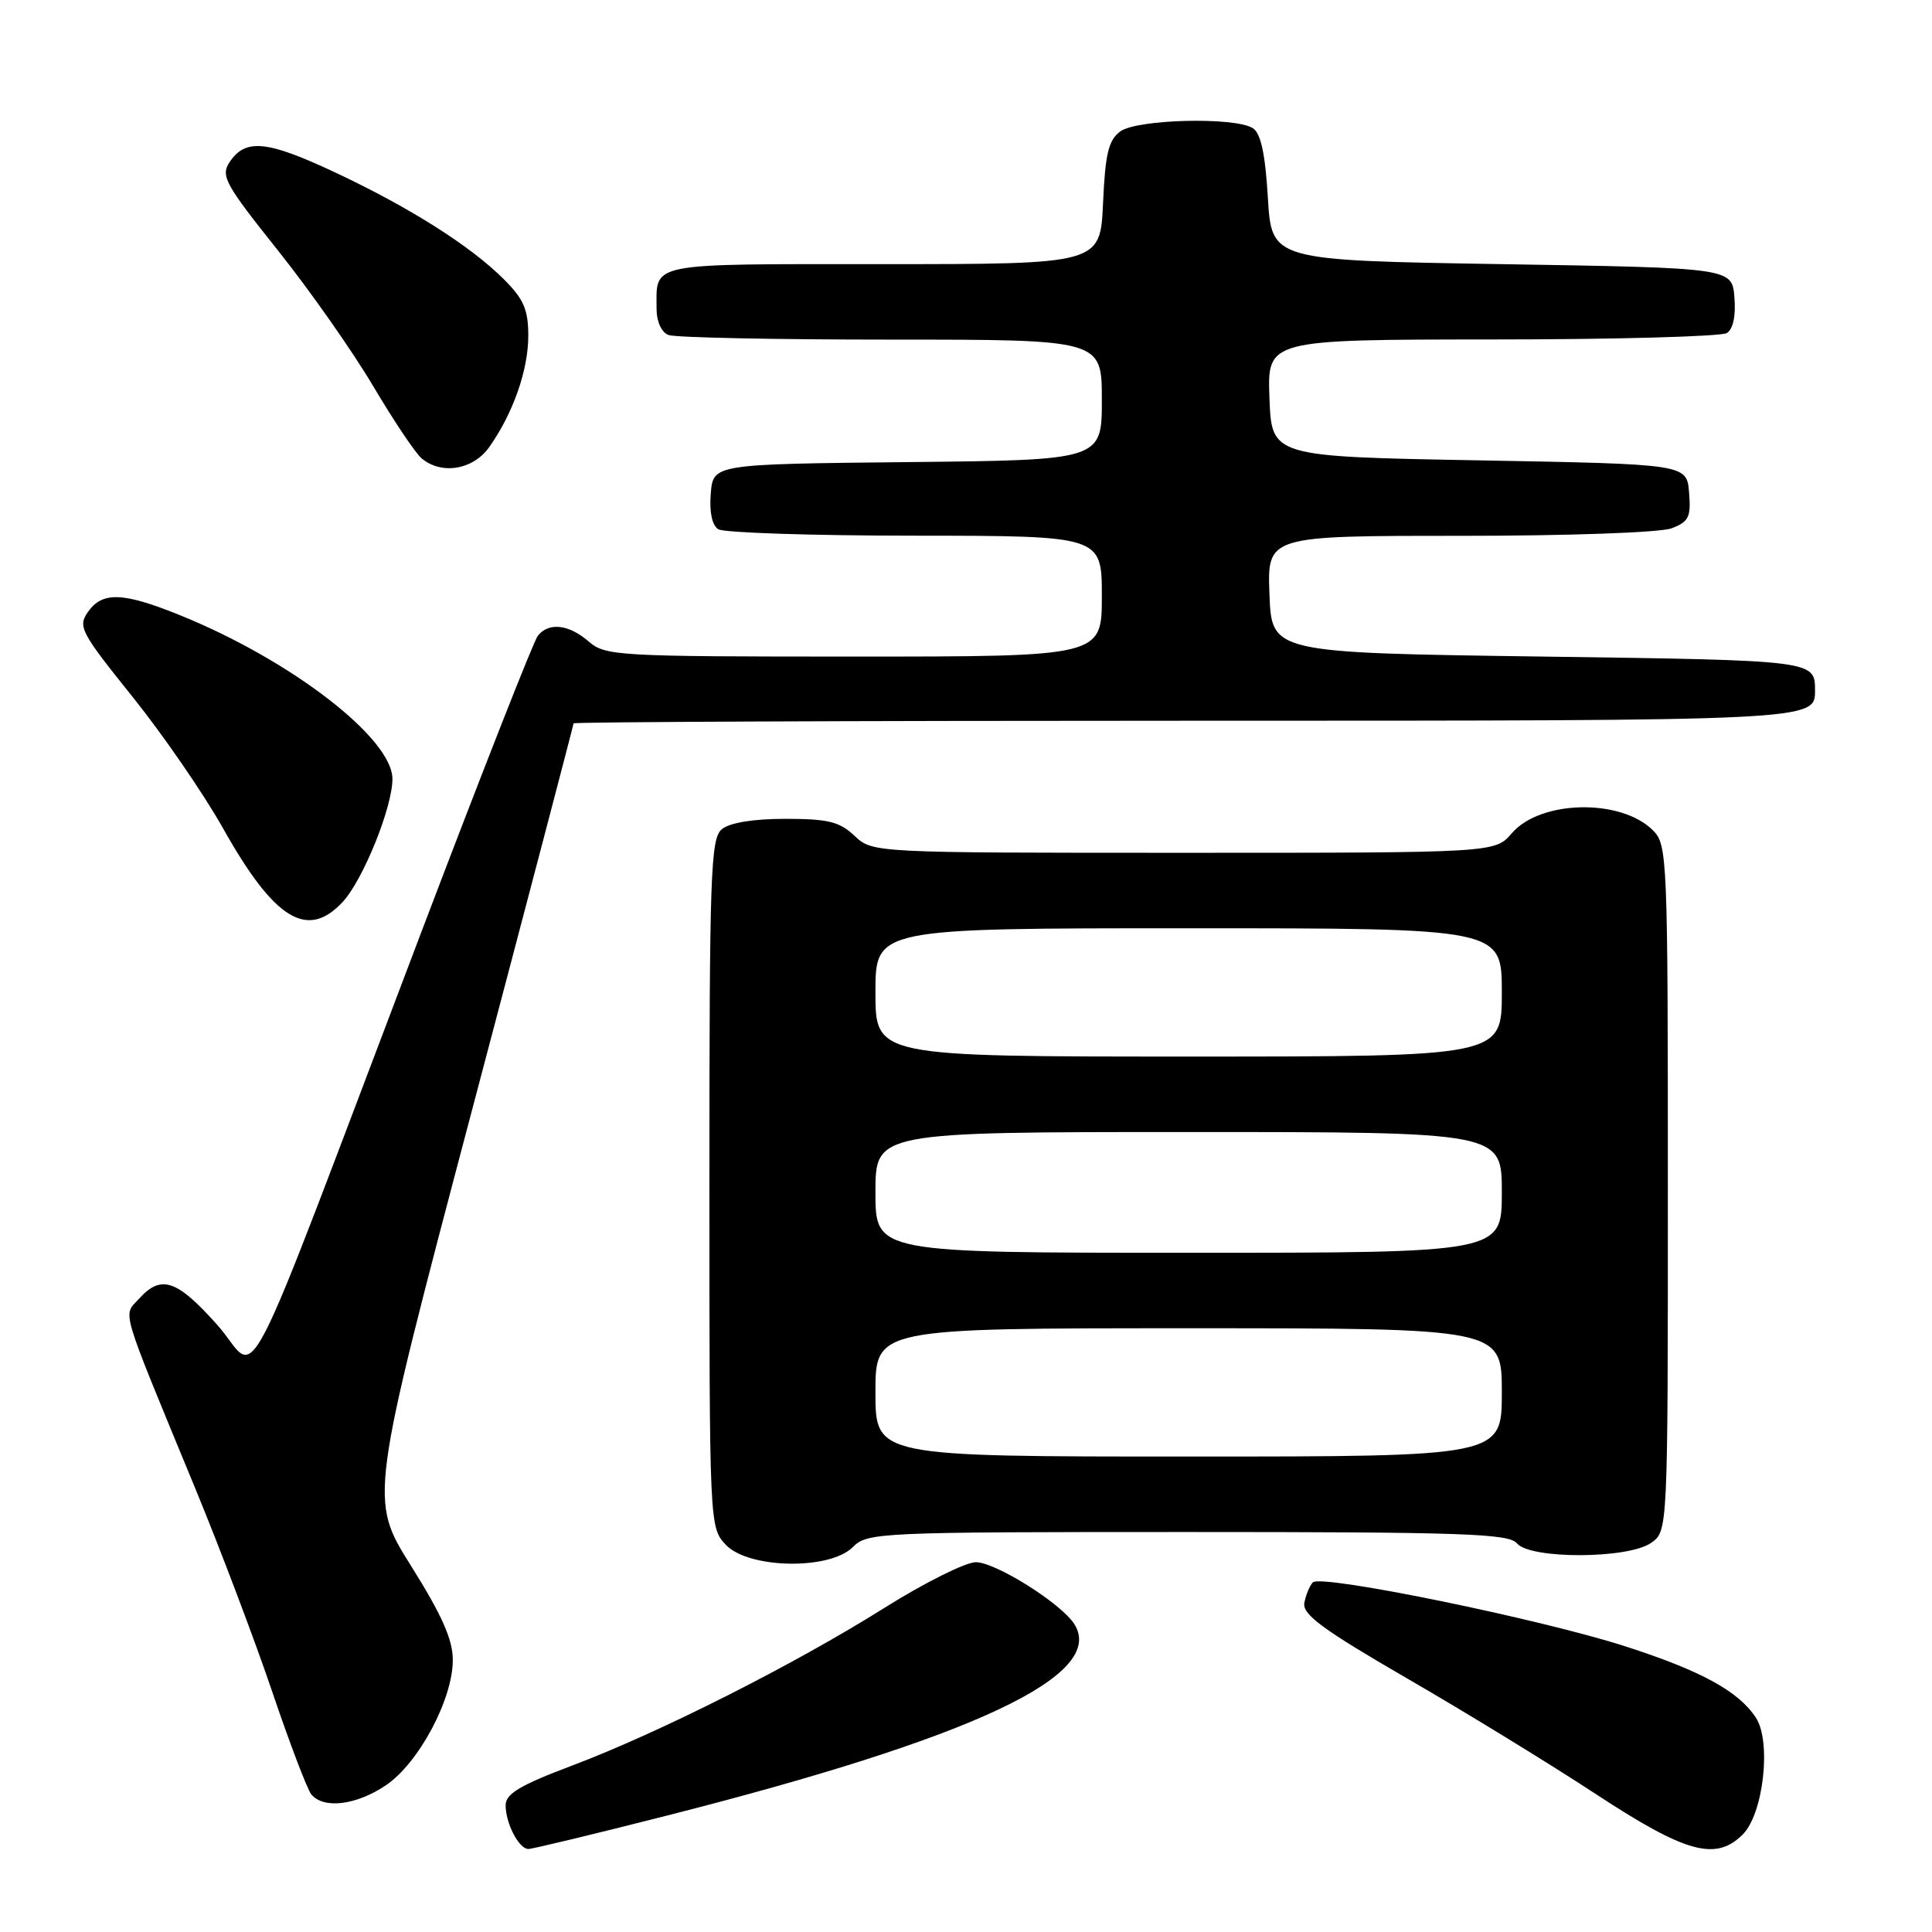 <?xml version="1.0" encoding="UTF-8" standalone="no"?>
<!DOCTYPE svg PUBLIC "-//W3C//DTD SVG 1.1//EN" "http://www.w3.org/Graphics/SVG/1.1/DTD/svg11.dtd" >
<svg xmlns="http://www.w3.org/2000/svg" xmlns:xlink="http://www.w3.org/1999/xlink" version="1.1" viewBox="0 0 256 256">
 <g >
 <path fill="currentColor"
d=" M 88.39 240.57 C 129.07 230.23 146.63 221.98 142.36 215.21 C 140.63 212.47 131.93 207.00 129.30 207.00 C 127.94 207.00 122.48 209.73 117.16 213.07 C 105.21 220.58 87.34 229.60 75.75 233.97 C 68.91 236.55 67.00 237.69 67.00 239.20 C 67.00 241.62 68.76 245.00 70.02 245.00 C 70.54 245.00 78.81 243.01 88.39 240.57 Z  M 230.92 243.08 C 233.67 240.33 234.74 230.79 232.67 227.61 C 230.37 224.10 225.46 221.41 215.43 218.17 C 204.23 214.55 175.03 208.56 173.96 209.67 C 173.53 210.13 173.02 211.36 172.83 212.41 C 172.57 213.94 175.33 215.96 186.50 222.43 C 194.20 226.88 205.45 233.78 211.50 237.75 C 223.39 245.55 227.36 246.64 230.92 243.08 Z  M 51.16 236.54 C 55.50 233.59 60.00 225.15 60.00 219.96 C 60.00 217.26 58.56 214.01 54.46 207.48 C 48.92 198.65 48.92 198.65 62.46 147.42 C 69.91 119.25 76.00 96.04 76.00 95.85 C 76.00 95.66 113.01 95.50 158.25 95.50 C 240.50 95.50 240.50 95.50 240.50 91.50 C 240.50 87.50 240.50 87.50 204.50 87.00 C 168.50 86.50 168.50 86.50 168.21 78.75 C 167.92 71.00 167.92 71.00 193.39 71.00 C 207.93 71.00 220.00 70.57 221.50 70.00 C 223.78 69.13 224.08 68.51 223.81 65.25 C 223.50 61.50 223.50 61.50 196.00 61.00 C 168.50 60.50 168.50 60.50 168.21 52.75 C 167.92 45.00 167.92 45.00 197.71 44.98 C 214.09 44.98 228.09 44.59 228.82 44.13 C 229.65 43.61 230.02 41.84 229.82 39.40 C 229.50 35.50 229.50 35.50 199.00 35.00 C 168.50 34.50 168.50 34.50 168.00 26.21 C 167.65 20.35 167.06 17.64 166.00 16.98 C 163.61 15.47 150.67 15.79 148.45 17.41 C 146.89 18.56 146.45 20.34 146.16 26.91 C 145.79 35.00 145.79 35.00 117.00 35.00 C 85.48 35.00 87.00 34.70 87.00 40.97 C 87.00 42.62 87.66 44.04 88.58 44.39 C 89.45 44.73 102.73 45.00 118.08 45.00 C 146.00 45.00 146.00 45.00 146.00 52.98 C 146.00 60.97 146.00 60.97 120.25 61.23 C 94.50 61.50 94.50 61.50 94.18 65.40 C 93.98 67.84 94.35 69.61 95.18 70.13 C 95.91 70.59 107.64 70.98 121.25 70.98 C 146.00 71.00 146.00 71.00 146.00 79.00 C 146.00 87.00 146.00 87.00 113.15 87.00 C 81.74 87.00 80.21 86.91 78.00 85.00 C 75.37 82.72 72.70 82.42 71.26 84.25 C 70.71 84.94 63.86 102.38 56.02 123.00 C 30.97 188.92 34.55 182.01 28.81 175.58 C 23.45 169.56 21.35 168.85 18.44 172.07 C 16.27 174.46 15.74 172.65 25.86 197.19 C 29.19 205.27 33.79 217.42 36.08 224.19 C 38.37 230.96 40.70 237.06 41.24 237.75 C 42.84 239.74 47.23 239.21 51.16 236.54 Z  M 113.00 205.00 C 114.94 203.06 116.33 203.00 157.38 203.00 C 193.83 203.00 199.93 203.21 201.00 204.50 C 202.76 206.62 215.73 206.58 218.78 204.44 C 221.00 202.89 221.00 202.89 221.00 157.44 C 221.00 113.53 220.93 111.93 219.03 110.03 C 214.78 105.78 204.12 106.00 200.33 110.40 C 198.10 113.00 198.10 113.00 156.86 113.00 C 115.63 113.00 115.63 113.00 113.23 110.75 C 111.24 108.87 109.71 108.50 104.07 108.50 C 99.81 108.50 96.70 109.01 95.65 109.87 C 94.16 111.11 94.00 115.65 94.00 156.81 C 94.00 202.21 94.01 202.38 96.17 204.69 C 99.17 207.87 109.92 208.08 113.00 205.00 Z  M 45.41 119.51 C 48.11 116.59 52.00 106.97 52.00 103.22 C 52.00 97.84 38.63 87.52 23.93 81.55 C 16.32 78.46 13.57 78.35 11.66 81.08 C 10.29 83.03 10.68 83.76 17.56 92.33 C 21.61 97.37 27.00 105.21 29.55 109.75 C 36.36 121.88 40.72 124.56 45.41 119.51 Z  M 64.82 59.25 C 67.98 54.79 70.00 49.05 70.00 44.50 C 70.00 41.02 69.40 39.64 66.75 36.99 C 62.30 32.55 54.21 27.44 44.26 22.78 C 35.34 18.60 32.50 18.33 30.41 21.50 C 29.22 23.31 29.83 24.41 36.80 33.15 C 41.03 38.45 46.72 46.55 49.44 51.15 C 52.16 55.74 55.05 60.06 55.88 60.75 C 58.52 62.95 62.69 62.25 64.82 59.25 Z  M 116.00 184.50 C 116.00 176.00 116.00 176.00 157.50 176.00 C 199.00 176.00 199.00 176.00 199.00 184.50 C 199.00 193.00 199.00 193.00 157.50 193.00 C 116.00 193.00 116.00 193.00 116.00 184.50 Z  M 116.00 158.00 C 116.00 150.00 116.00 150.00 157.50 150.00 C 199.00 150.00 199.00 150.00 199.00 158.00 C 199.00 166.00 199.00 166.00 157.50 166.00 C 116.00 166.00 116.00 166.00 116.00 158.00 Z  M 116.00 131.50 C 116.00 123.00 116.00 123.00 157.50 123.00 C 199.00 123.00 199.00 123.00 199.00 131.50 C 199.00 140.00 199.00 140.00 157.50 140.00 C 116.00 140.00 116.00 140.00 116.00 131.50 Z "/>
</g>
</svg>